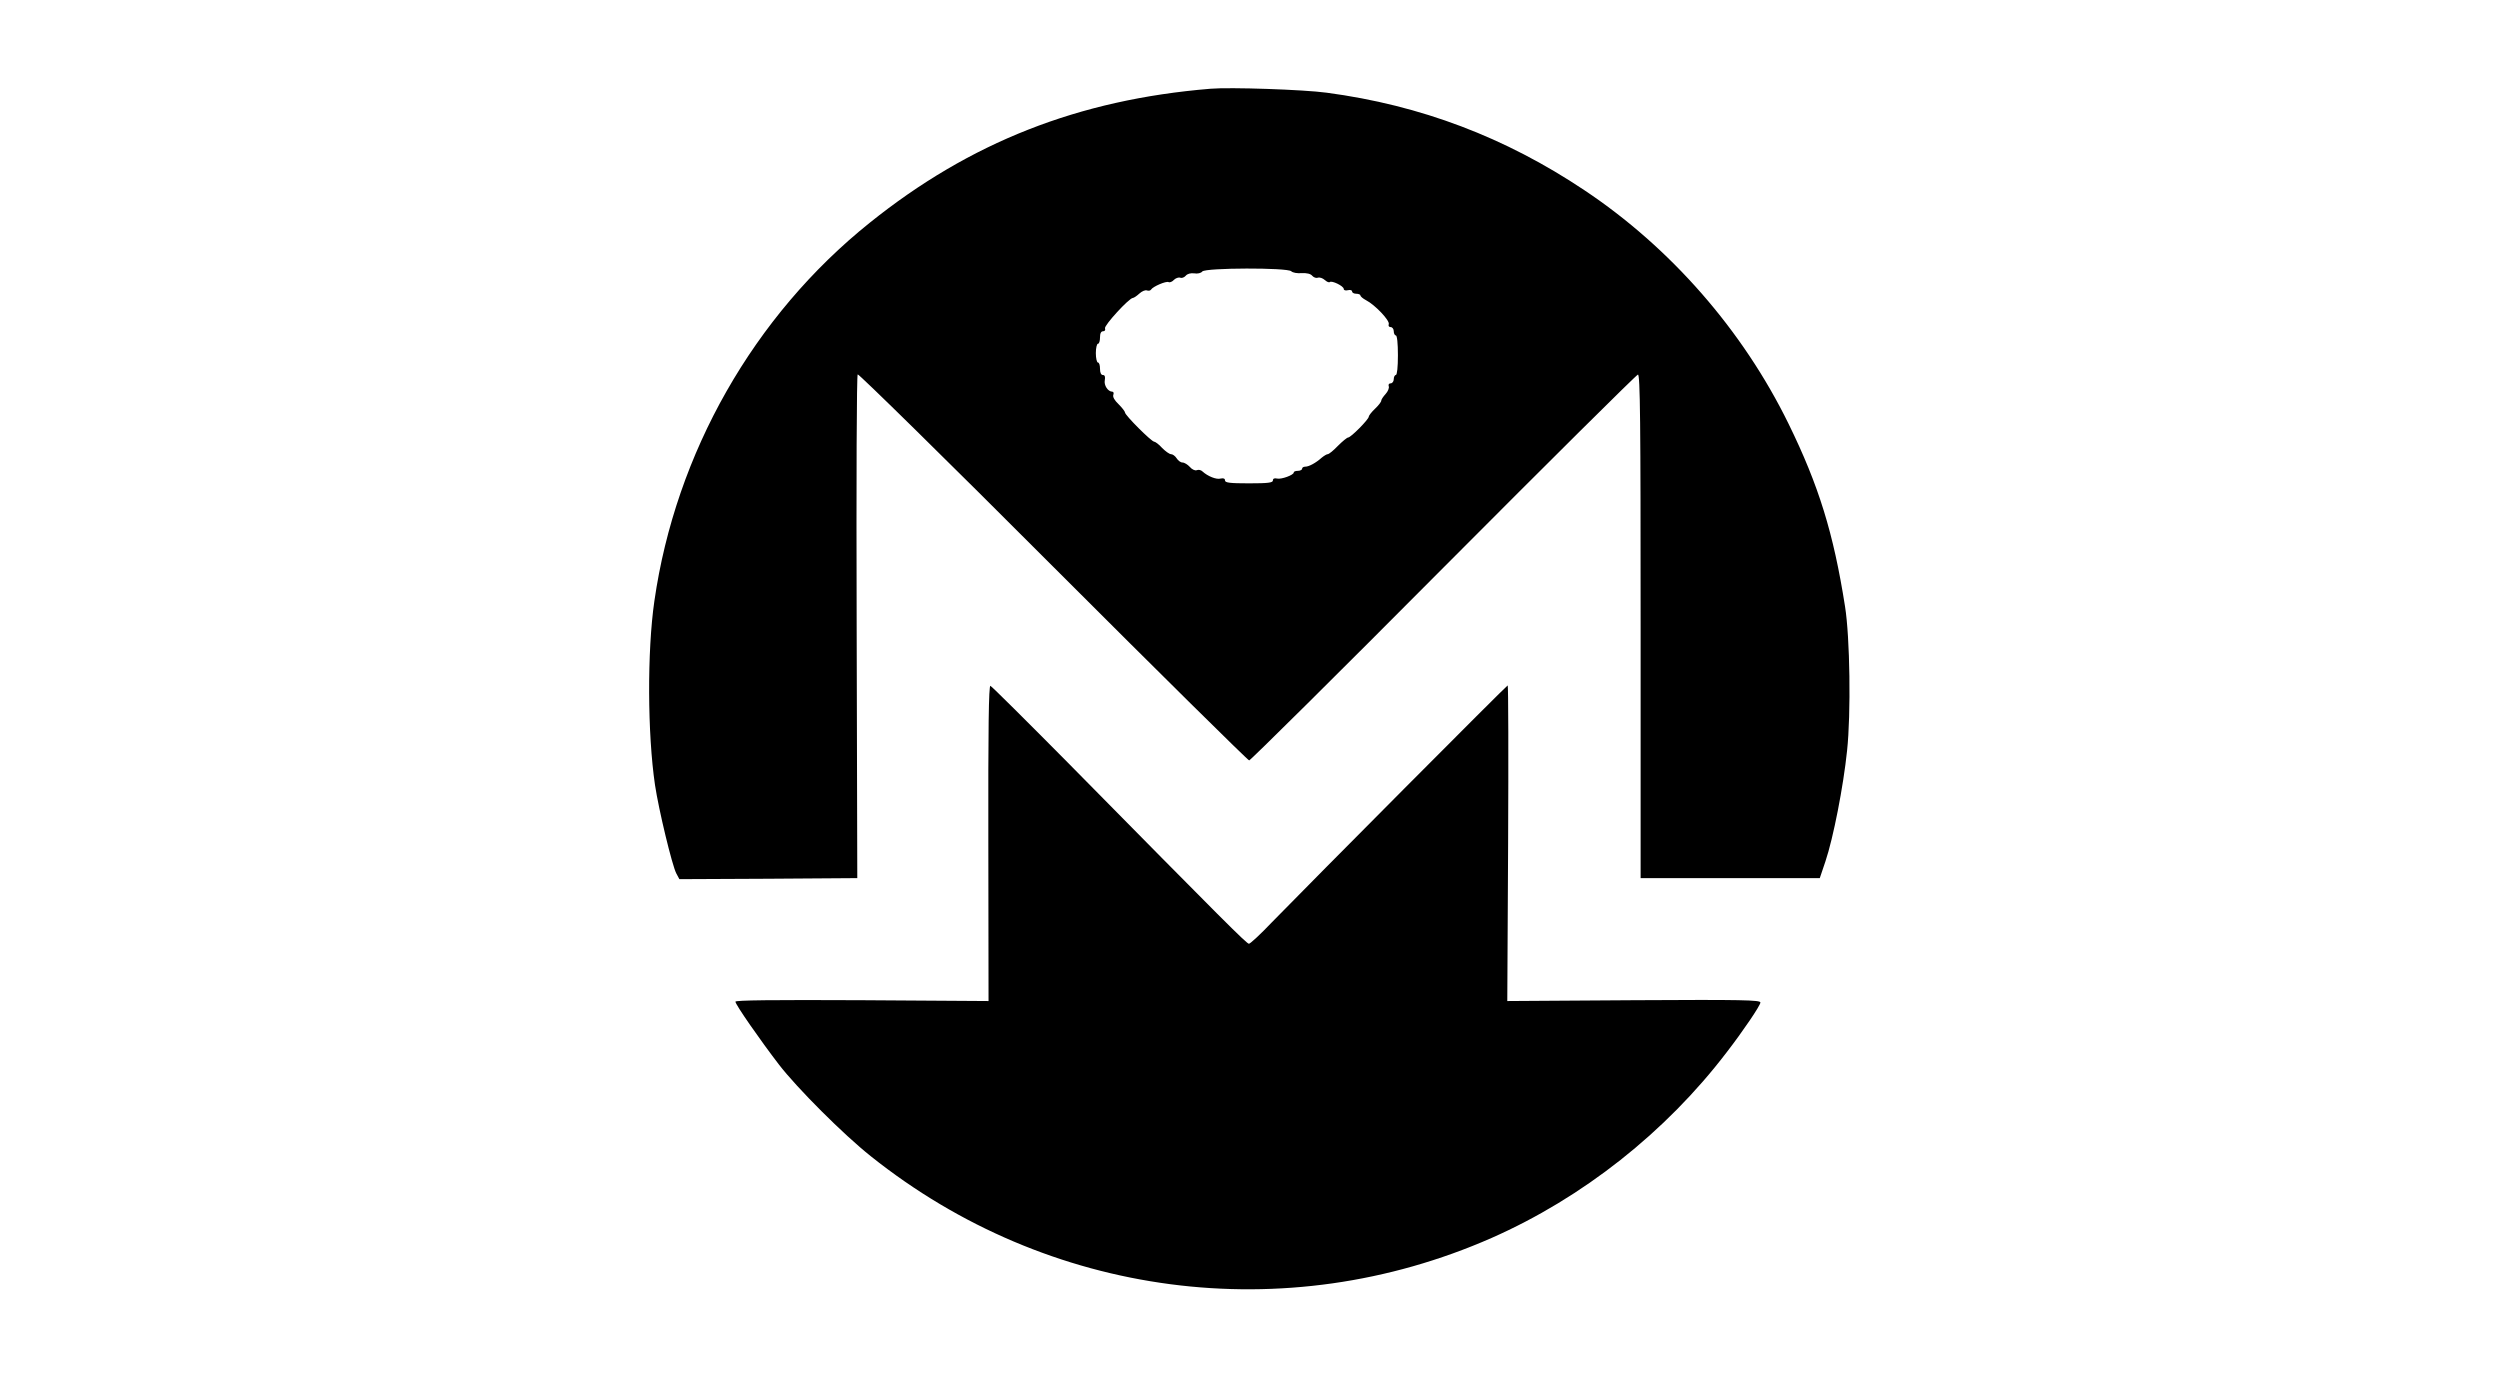 <?xml version="1.0" standalone="no"?>
<!DOCTYPE svg PUBLIC "-//W3C//DTD SVG 20010904//EN"
 "http://www.w3.org/TR/2001/REC-SVG-20010904/DTD/svg10.dtd">
<svg version="1.0" xmlns="http://www.w3.org/2000/svg"
 width="1200pt" height="660pt" viewBox="0 0 1200 660"
 preserveAspectRatio="xMidYMid meet">
<g transform="translate(0,660) scale(0.1,-0.1)"
fill="#000000" stroke="none">
<path d="M5810 6174 c-633 -52 -1154 -257 -1635 -643 -557 -446 -932 -1106
-1034 -1816 -35 -241 -33 -639 3 -883 18 -120 82 -385 102 -424 l15 -28 427 2
427 3 -3 1206 c-2 719 0 1209 5 1212 5 3 428 -412 939 -924 511 -511 934 -929
940 -929 6 0 426 416 932 925 507 509 927 926 934 927 11 3 13 -225 13 -1207
l0 -1210 430 0 430 0 27 80 c38 113 86 359 104 532 19 177 14 544 -10 693 -55
350 -126 580 -271 876 -220 449 -566 845 -980 1121 -380 254 -786 408 -1237
468 -109 15 -465 27 -558 19z m388 -876 c7 -7 29 -11 50 -9 25 1 43 -3 51 -13
7 -8 19 -12 27 -9 8 3 23 -2 33 -11 10 -9 20 -13 24 -10 9 9 67 -19 67 -33 0
-6 8 -9 20 -6 11 3 20 0 20 -6 0 -6 9 -11 20 -11 11 0 20 -4 20 -8 0 -5 12
-15 27 -23 43 -22 115 -98 109 -115 -3 -8 1 -14 9 -14 8 0 15 -9 15 -20 0 -11
5 -20 10 -20 6 0 10 -38 10 -95 0 -57 -4 -95 -10 -95 -5 0 -10 -9 -10 -20 0
-11 -7 -20 -15 -20 -8 0 -12 -6 -9 -14 3 -8 -4 -25 -15 -37 -12 -13 -21 -27
-21 -32 0 -6 -13 -23 -30 -39 -16 -15 -30 -33 -30 -38 0 -13 -86 -100 -99
-100 -5 0 -27 -18 -49 -40 -21 -22 -43 -40 -49 -40 -5 0 -18 -8 -29 -17 -28
-25 -61 -43 -79 -43 -8 0 -15 -4 -15 -10 0 -5 -9 -10 -20 -10 -11 0 -20 -3
-20 -8 0 -12 -60 -34 -80 -29 -13 3 -20 0 -20 -9 0 -11 -23 -14 -115 -14 -92
0 -115 3 -115 14 0 9 -7 12 -21 9 -20 -6 -62 11 -87 34 -7 7 -19 10 -28 6 -8
-3 -23 4 -33 16 -10 11 -26 21 -35 21 -9 0 -21 9 -28 20 -7 11 -19 20 -27 20
-8 0 -27 14 -43 30 -15 17 -33 30 -38 30 -13 0 -140 127 -140 140 0 5 -14 23
-31 40 -19 18 -29 35 -25 45 3 8 1 15 -5 15 -21 0 -41 31 -36 55 3 17 0 25 -9
25 -9 0 -14 11 -14 30 0 17 -4 30 -10 30 -5 0 -10 20 -10 45 0 25 5 45 10 45
6 0 10 14 10 30 0 20 5 30 15 30 8 0 12 6 9 14 -5 14 116 146 134 146 4 0 18
9 31 21 12 11 28 18 36 15 8 -3 17 -1 20 4 9 15 73 42 84 36 5 -3 17 1 25 10
9 9 23 14 31 11 7 -3 19 1 26 9 8 10 24 14 41 12 16 -3 33 1 39 9 16 18 409
19 427 1z"/>
<path d="M4744 2553 l1 -758 -607 4 c-432 2 -608 0 -608 -7 0 -14 120 -186
209 -302 87 -113 310 -336 441 -440 851 -679 1988 -828 2980 -392 437 193 835
507 1128 891 78 101 162 225 162 239 0 12 -86 14 -607 11 l-608 -4 4 758 c2
416 1 757 -2 757 -5 0 -935 -935 -1132 -1137 -54 -57 -104 -103 -110 -103 -11
0 -111 100 -870 870 -198 200 -365 366 -371 368 -8 2 -11 -201 -10 -755z"/>
</g>
</svg>

